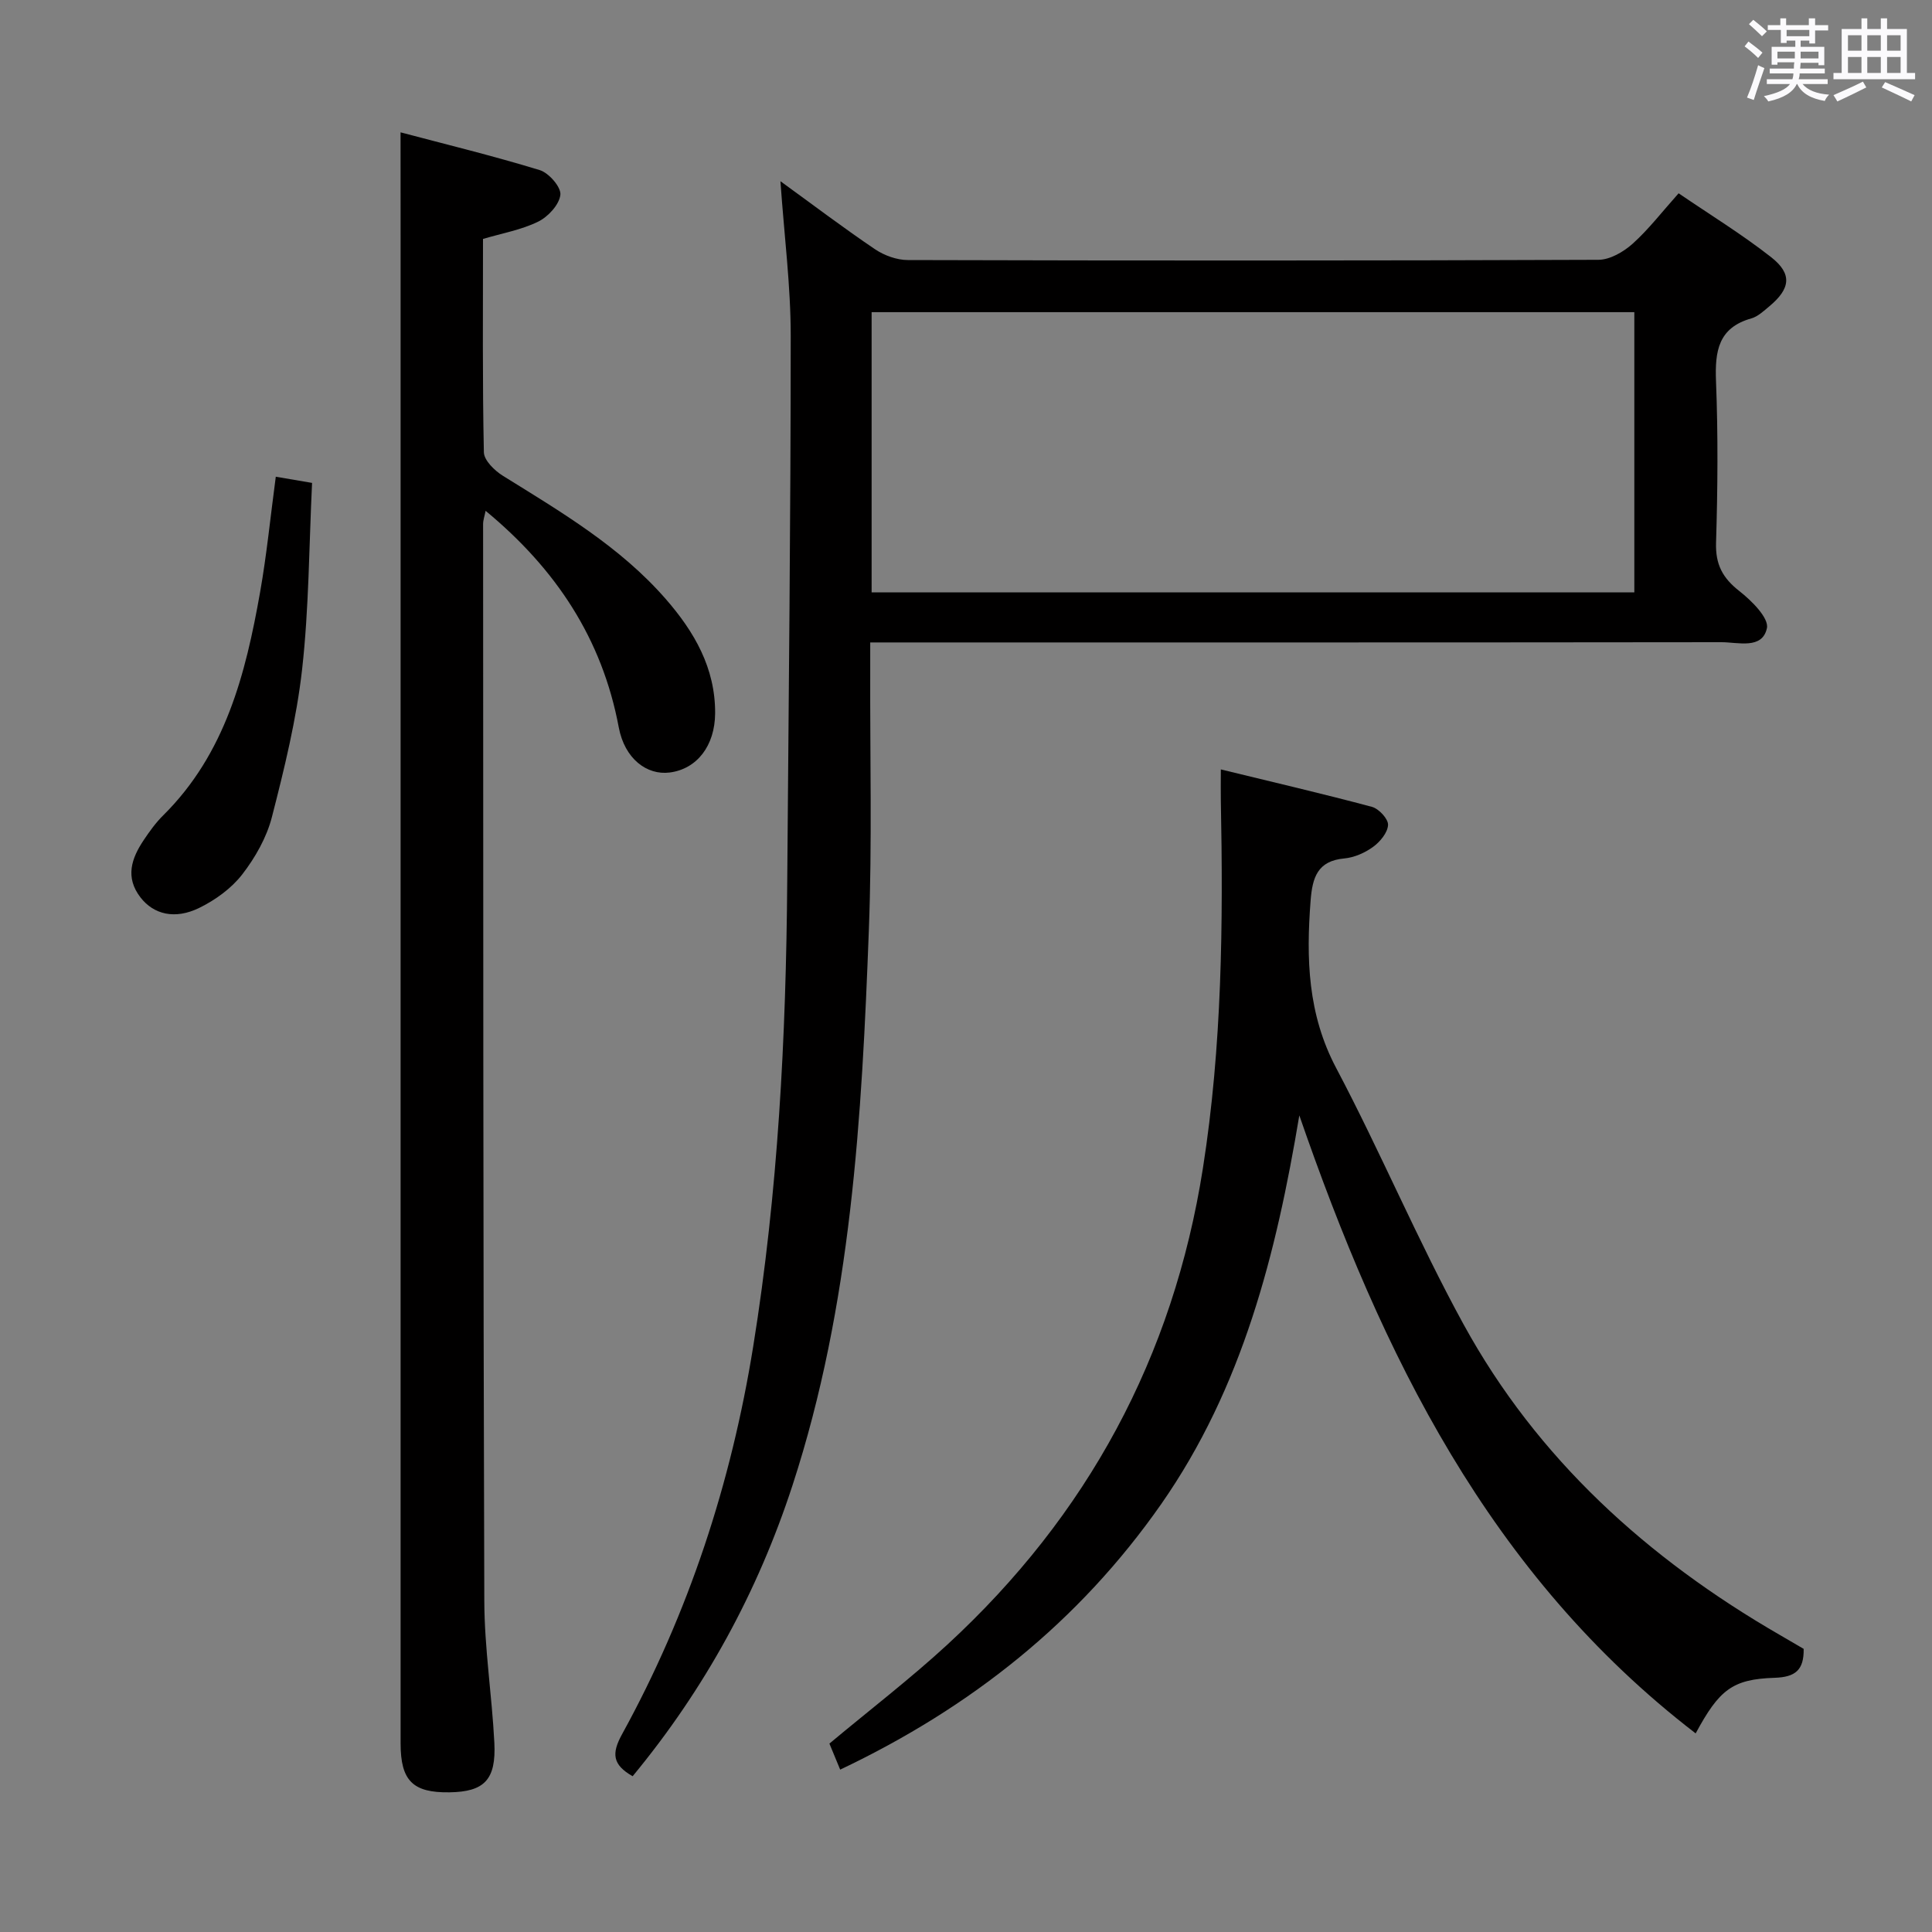 <svg enable-background="new 0 0 400 400" viewBox="0 0 400 400" xmlns="http://www.w3.org/2000/svg"><rect x="0" y="0" width="400" height="400" fill="#808080" stroke="none"/><path d="m361.2 9.6.8-1c.9.7 1.9 1.4 2.9 2.3l-.9 1.1c-1-1-2-1.8-2.8-2.4zm.5 10.6c.9-2.1 1.6-4.3 2.3-6.7.4.2.8.4 1.3.6-.7 2.1-1.5 4.3-2.2 6.6zm.4-15.2.9-.9c1 .8 2 1.6 2.8 2.4l-1 1c-.9-.9-1.8-1.7-2.7-2.5zm12.5-1.2h1.2v1.4h2.7v1.1h-2.7v2.7h-1.2v-.6h-1.8v1.3h4.9v3.8h-1.2v-.5h-3.7c0 .4-.1.9-.1 1.2h5.1v1h-5.2c0 .5-.1.9-.2 1.2h6v1h-5.2c1.1 1.3 2.9 2 5.5 2.2-.4.4-.7.8-.9 1.3-2.9-.5-4.8-1.6-5.7-3.5h-.1c-.8 1.7-2.7 2.9-5.9 3.6-.2-.4-.6-.8-.9-1.1 2.8-.6 4.6-1.4 5.4-2.5h-4.8v-1h5.3c.1-.3.2-.7.2-1.2h-4.9v-1h5c0-.4 0-.8.1-1.3h-3.5v.5h-1.2v-3.7h4.9v-1.3h-1.8v.5h-1.2v-2.7h-2.7v-1h2.6v-1.4h1.2v1.4h4.7v-1.4zm-6.6 8.3h3.6c0-.4 0-.9 0-1.4h-3.6zm1.9-4.6h4.7v-1.3h-4.7zm6.6 3.2h-3.7v1.4h3.7z" fill="#fbfafc"/><path d="m385.3 3.8h1.3v2.2h2.8v-2.2h1.3v2.2h4.1v9.1h1.7v1.3h-16.9v-1.3h1.7v-9.1h4.1v-2.2zm.4 13.1.7 1.2c-1.8.9-3.8 1.9-6 2.9-.2-.4-.5-.8-.8-1.3 2.3-1 4.3-1.9 6.1-2.8zm-3.1-6.4h2.8v-3.2h-2.8zm0 4.6h2.8v-3.3h-2.8zm4-4.6h2.8v-3.2h-2.8zm0 4.6h2.8v-3.3h-2.8zm3.7 1.9c2.1.9 4.1 1.8 6.1 2.7l-.7 1.3c-2.2-1.1-4.2-2-6.1-2.9zm3.2-9.7h-2.8v3.2h2.8v-3.1zm-2.8 7.8h2.8v-3.3h-2.8z" fill="#fbfafc"/><g fill="#010000"><path d="m130.98 367.75c-4.18-2.39-4.39-4.69-2.2-8.68 13.81-25.11 22.6-52 27.16-80.28 5.15-31.93 6.81-64.12 7.05-96.4.29-37.64.72-75.27.72-112.91 0-10.27-1.33-20.53-2.13-31.96 7.07 5.13 13.22 9.79 19.61 14.1 1.92 1.29 4.51 2.22 6.79 2.22 47.65.13 95.3.14 142.96-.05 2.39-.01 5.19-1.64 7.07-3.32 3.32-2.98 6.08-6.59 9.53-10.45 6.46 4.41 13.09 8.47 19.16 13.23 4.42 3.47 4 6.52-.39 10.18-1.15.95-2.35 2.1-3.71 2.49-6.85 1.93-7.56 6.78-7.32 12.97.44 11.15.35 22.33.01 33.48-.14 4.49 1.36 7.3 4.83 10.01 2.52 1.97 6.15 5.58 5.7 7.68-.96 4.45-5.97 2.9-9.41 2.9-56.48.07-112.97.05-169.45.05-1.99 0-3.98 0-6.79 0v5.48c-.06 17.99.4 36.01-.28 53.98-1.46 38.87-3.62 77.73-15.83 115.11-7.18 21.98-18.09 42.04-33.08 60.17zm49.48-245.1h157.91c0-19.45 0-38.8 0-58.02-52.89 0-105.41 0-157.91 0z"/><path d="m82.93 27.4c9.44 2.5 19.22 4.88 28.82 7.82 1.89.58 4.45 3.53 4.27 5.11-.23 2.05-2.54 4.55-4.6 5.56-3.48 1.71-7.46 2.4-11.42 3.58 0 14.87-.13 29.53.18 44.17.04 1.68 2.22 3.8 3.94 4.87 12.02 7.47 24.24 14.65 33.7 25.49 5.92 6.78 10.29 14.3 10.24 23.68-.04 6.74-3.78 11.54-9.41 12.26-4.72.6-9.32-2.84-10.54-9.34-3.44-18.37-13.01-32.81-27.57-44.84-.21 1.07-.52 1.91-.52 2.76.03 74.32.01 148.63.25 222.95.03 9.78 1.58 19.55 2.08 29.34.39 7.69-2.09 10.17-9.31 10.27-7.57.11-10.1-2.41-10.1-10.12 0-103.65 0-207.29 0-310.94-.01-7.27-.01-14.53-.01-22.62z"/><path d="m173.95 366.38c-.9-2.17-1.63-3.94-2.23-5.39 8.39-7.01 16.71-13.39 24.4-20.47 29.01-26.73 46.79-59.54 52.93-98.65 3.97-25.27 4.21-50.67 3.71-76.14-.04-1.79 0-3.57 0-6.43 10.86 2.65 21.12 5.03 31.28 7.75 1.43.38 3.4 2.5 3.34 3.74-.07 1.59-1.65 3.5-3.1 4.55-1.69 1.23-3.89 2.2-5.95 2.39-5.58.5-6.61 3.99-6.98 8.7-.93 12.01-.62 23.53 5.3 34.71 9.23 17.46 16.89 35.77 26.38 53.08 15.27 27.85 38.08 48.45 65.41 64.25 1.71.99 3.41 1.99 4.99 2.91.07 4.38-1.71 5.85-6.01 5.99-8.76.28-11.48 2.48-16.35 11.51-42.74-32.84-64.98-78.55-82.06-127.95-4.77 28.59-11.72 56.32-28.62 80.51-17 24.31-39.32 42.07-66.44 54.94z"/><path d="m57.1 98.7c2.61.44 4.67.79 7.51 1.28-.63 13.07-.64 25.91-2.06 38.58-1.16 10.32-3.67 20.54-6.26 30.62-1.09 4.23-3.45 8.38-6.14 11.86-2.24 2.89-5.54 5.28-8.86 6.91-5.09 2.51-9.49 1.35-12.19-2.13-3.24-4.18-1.88-8.11.67-11.91 1.2-1.79 2.48-3.58 4.01-5.09 12.88-12.75 17.08-29.28 20.08-46.27 1.35-7.64 2.11-15.4 3.24-23.85z"/></g></svg>